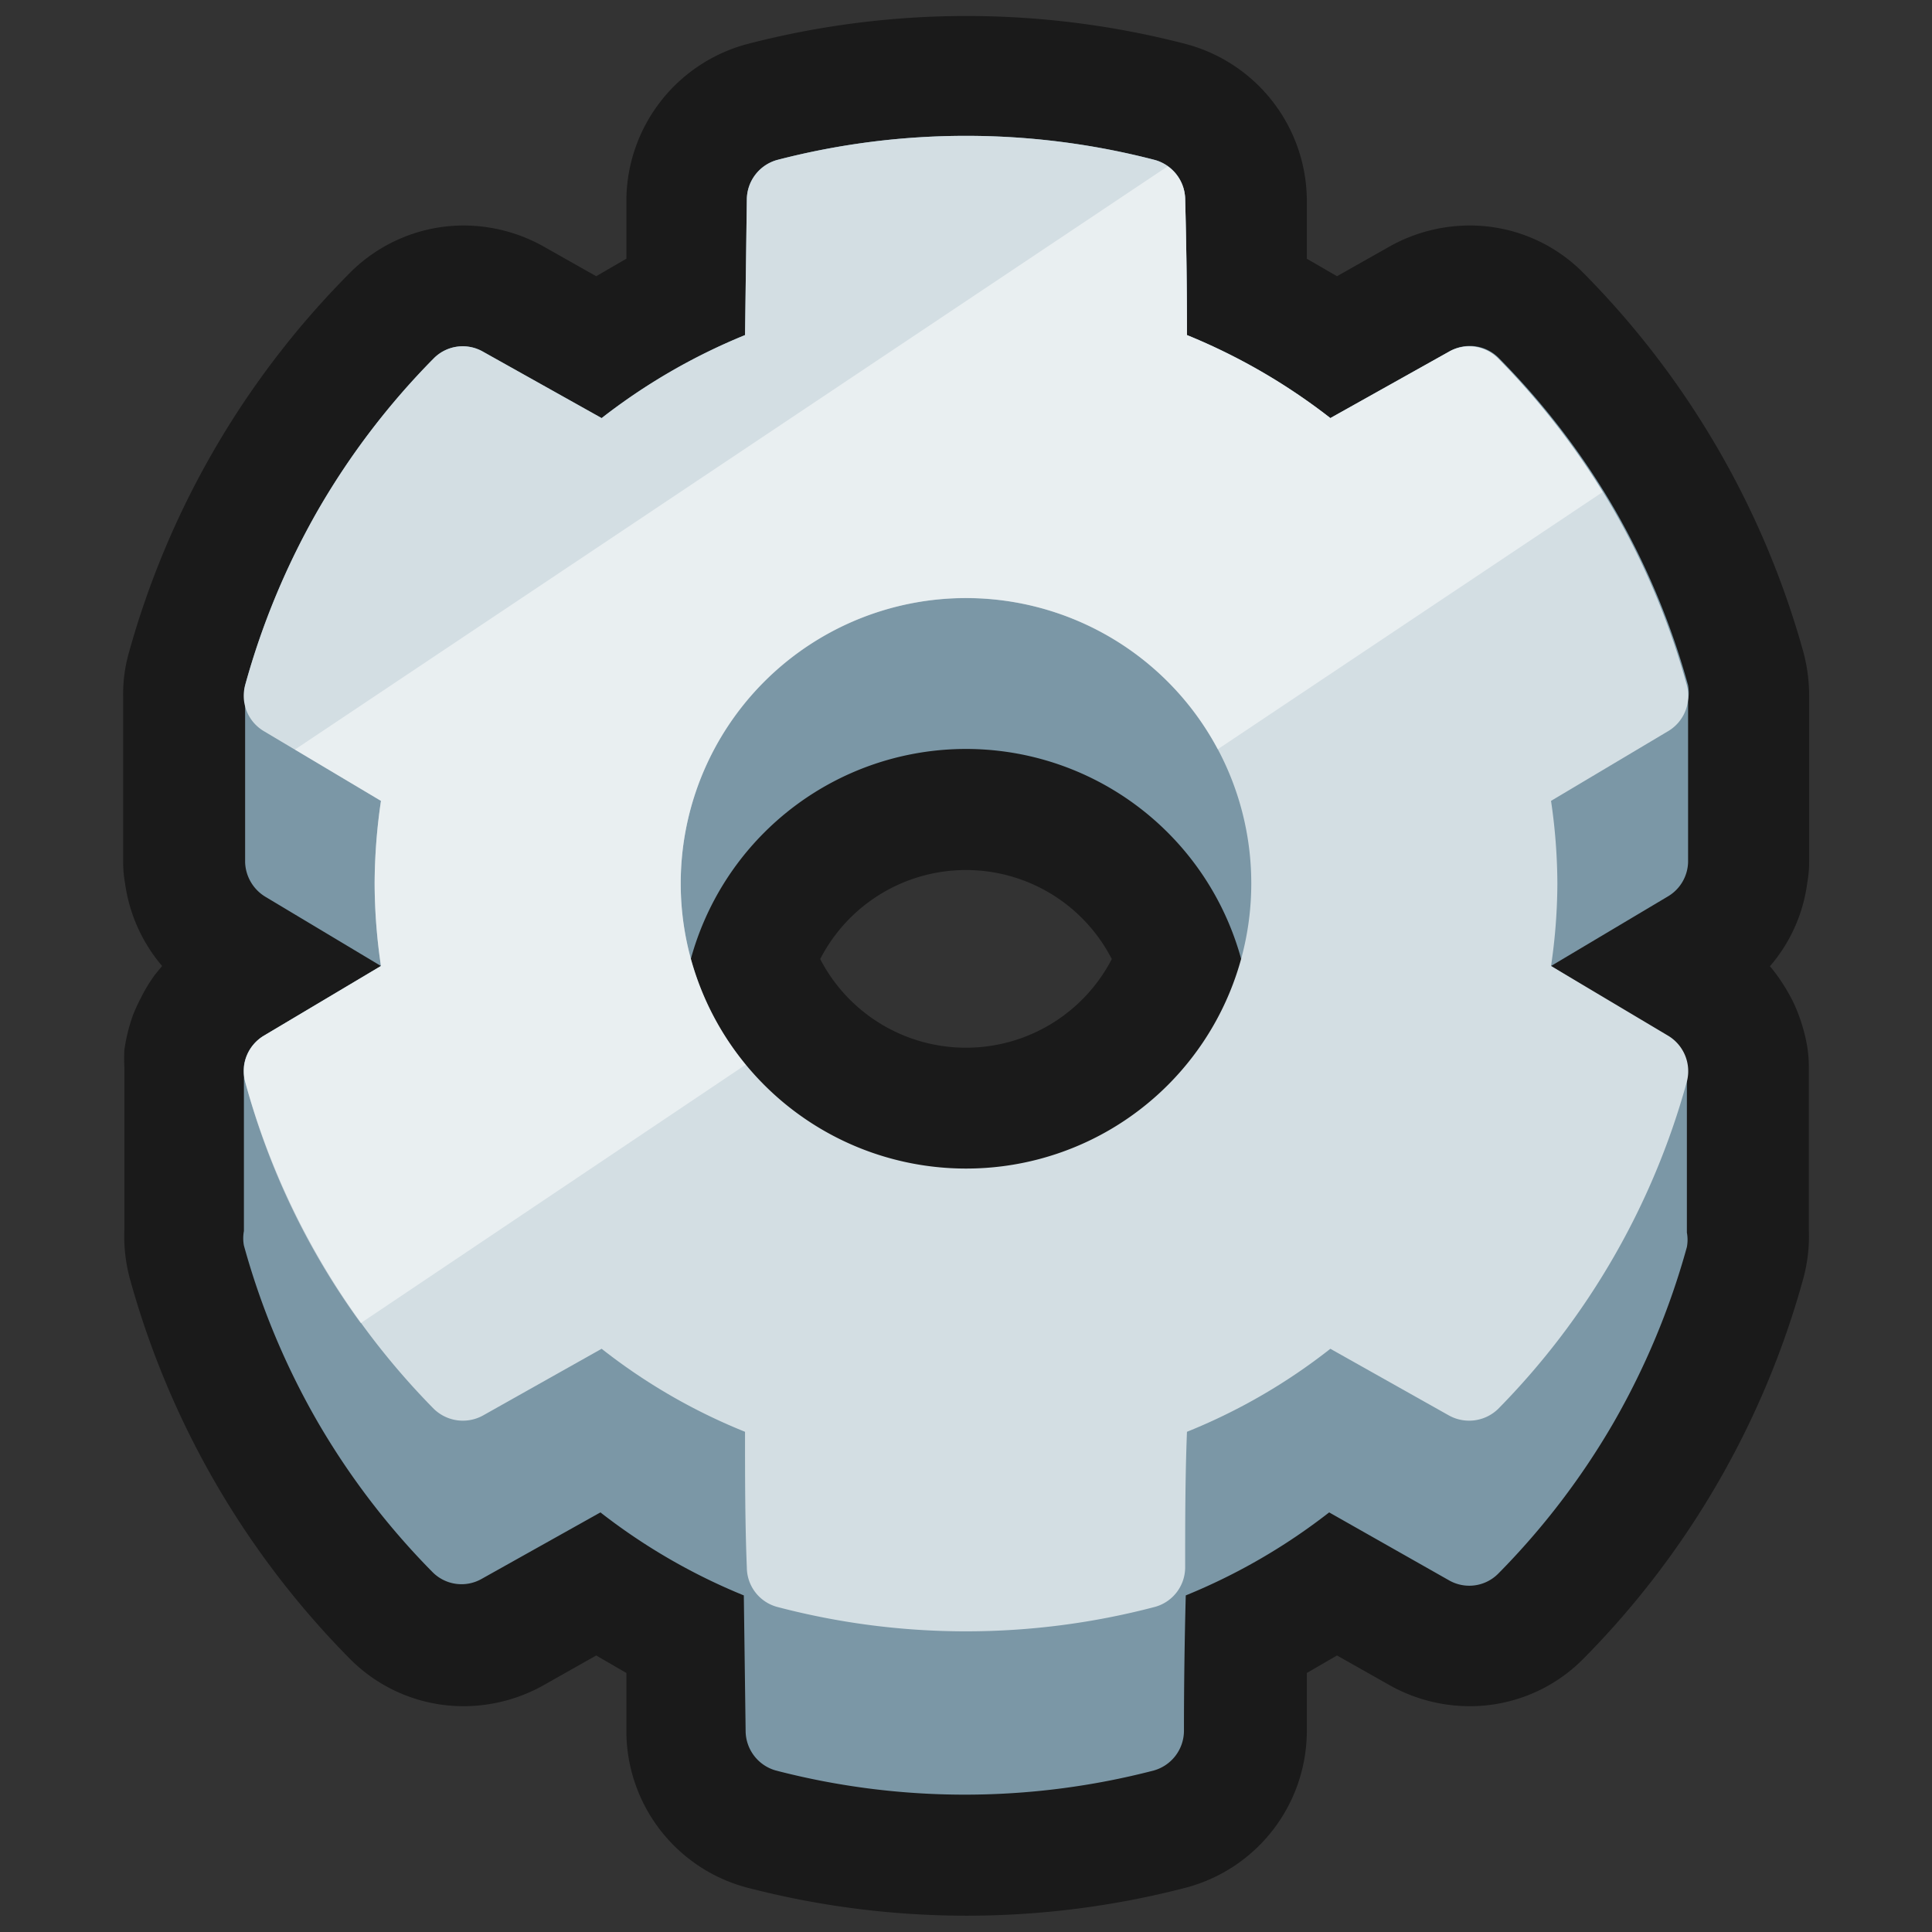 <svg xmlns="http://www.w3.org/2000/svg" viewBox="0 0 64 64"><rect x="0" y="0" width="64" height="64" fill="#333333" stroke="none"/><defs><style>.cls-1,.cls-2{fill:#1a1a1a;}.cls-1{opacity:0;}.cls-3{fill:#7b97a6;}.cls-4{fill:#d3dee3;}.cls-5{fill:#fff;opacity:0.5;}</style></defs><title>Gear 2 Outline</title><g id="Layer_2" data-name="Layer 2"><g id="Layer_3" data-name="Layer 3"><rect class="cls-1" width="64" height="64"/><path class="cls-2" d="M59.59,33.64a4.64,4.64,0,0,0-.23-.53,6.27,6.27,0,0,0-.55-.88c-.05-.06-.11-.15-.18-.22a5.27,5.27,0,0,0,1.24-2.78,3.71,3.71,0,0,0,.06-.67s0-5.45,0-5.48a5.63,5.63,0,0,0-.18-1.44A28.78,28.78,0,0,0,52.47,9.06a5.28,5.28,0,0,0-3.8-1.59,5.43,5.43,0,0,0-2.61.68l-1.77,1-1-.58,0-2a5.39,5.39,0,0,0-4-5.11,28.88,28.88,0,0,0-14.54,0,5.39,5.39,0,0,0-4,5.11l0,2-1,.58-1.77-1a5.43,5.43,0,0,0-2.61-.68,5.32,5.32,0,0,0-3.8,1.59A28.71,28.71,0,0,0,4.27,21.62a5,5,0,0,0-.19,1.48s0,5.46,0,5.46a3.82,3.82,0,0,0,.06.68A5.35,5.35,0,0,0,5.37,32l-.23.28a5.29,5.29,0,0,0-.49.81,5.45,5.45,0,0,0-.25.55,5.93,5.93,0,0,0-.28,1.14,5.46,5.46,0,0,0,0,.57v5.38a5.41,5.41,0,0,0,.18,1.62,28.78,28.78,0,0,0,7.27,12.58,5.3,5.3,0,0,0,3.8,1.59,5.43,5.43,0,0,0,2.61-.68l1.77-1,1,.58,0,2a5.37,5.37,0,0,0,4,5.11,28.88,28.88,0,0,0,14.54,0,5.38,5.38,0,0,0,4-5.11l0-2,1-.58,1.77,1a5.43,5.43,0,0,0,2.61.68,5.28,5.28,0,0,0,3.8-1.59,28.73,28.73,0,0,0,7.27-12.59,5.35,5.35,0,0,0,.18-1.6v-5.4a4.17,4.17,0,0,0-.06-.71A5.68,5.68,0,0,0,59.59,33.64ZM36.83,31.77a5.44,5.44,0,0,1-9.66,0,5.43,5.43,0,0,1,9.66,0Z"/><path class="cls-3" d="M51.38,32l3.88-2.31a1.36,1.36,0,0,0,.66-1.13h0V23.19h0a1.38,1.38,0,0,0,0-.49,25,25,0,0,0-2.43-5.82,24.75,24.75,0,0,0-3.82-5A1.35,1.35,0,0,0,48,11.65l-3.93,2.2a20,20,0,0,0-4.75-2.75q0-2.26-.06-4.5a1.37,1.37,0,0,0-1-1.3,24.89,24.89,0,0,0-12.52,0,1.37,1.37,0,0,0-1,1.3l-.06,4.5a20,20,0,0,0-4.75,2.75L16,11.65a1.35,1.35,0,0,0-1.63.22,24.75,24.75,0,0,0-3.82,5A25,25,0,0,0,8.12,22.7a1.17,1.17,0,0,0,0,.49h0v5.38h0a1.39,1.39,0,0,0,.66,1.13L12.62,32h0L8.74,34.31a1.37,1.37,0,0,0-.66,1h0v5.47h0a1.3,1.3,0,0,0,0,.48,25,25,0,0,0,2.43,5.82,24.75,24.75,0,0,0,3.82,5,1.35,1.35,0,0,0,1.63.22l3.93-2.2a20,20,0,0,0,4.75,2.75l.06,4.5a1.37,1.37,0,0,0,1,1.3,24.89,24.89,0,0,0,12.52,0,1.37,1.37,0,0,0,1-1.3q0-2.24.06-4.5a20,20,0,0,0,4.75-2.75L48,52.35a1.35,1.35,0,0,0,1.63-.22,24.75,24.75,0,0,0,3.82-5,25,25,0,0,0,2.43-5.82,1.3,1.3,0,0,0,0-.48h0V35.35h0a1.37,1.37,0,0,0-.66-1L51.38,32ZM32,43.71a9.45,9.45,0,1,1,9.45-9.44A9.44,9.44,0,0,1,32,43.71Z"/><path class="cls-4" d="M55.26,34.31,51.38,32a18.86,18.86,0,0,0,.21-2.73,19.11,19.11,0,0,0-.21-2.74l3.88-2.31a1.36,1.36,0,0,0,.62-1.52,25,25,0,0,0-2.43-5.82,24.75,24.75,0,0,0-3.82-5A1.35,1.35,0,0,0,48,11.65l-3.93,2.2a20,20,0,0,0-4.75-2.75q0-2.26-.06-4.5a1.37,1.37,0,0,0-1-1.3,24.89,24.89,0,0,0-12.52,0,1.37,1.37,0,0,0-1,1.3l-.06,4.5a20,20,0,0,0-4.75,2.75L16,11.65a1.35,1.35,0,0,0-1.63.22,24.75,24.75,0,0,0-3.82,5A25,25,0,0,0,8.12,22.7a1.36,1.36,0,0,0,.62,1.52l3.88,2.31a19.11,19.11,0,0,0-.21,2.74A18.86,18.86,0,0,0,12.62,32L8.74,34.31a1.37,1.37,0,0,0-.62,1.52,24.81,24.81,0,0,0,6.25,10.84,1.38,1.38,0,0,0,1.63.22l3.93-2.21a19.37,19.37,0,0,0,4.75,2.75c0,1.51,0,3,.06,4.5a1.36,1.36,0,0,0,1,1.3,24.59,24.59,0,0,0,12.52,0,1.36,1.36,0,0,0,1-1.3c0-1.48,0-3,.06-4.5a19.37,19.37,0,0,0,4.75-2.75L48,46.89a1.38,1.38,0,0,0,1.63-.22,24.81,24.81,0,0,0,6.25-10.84A1.37,1.37,0,0,0,55.26,34.31ZM32,38.71a9.45,9.45,0,1,1,9.45-9.44A9.44,9.44,0,0,1,32,38.71Z"/><path class="cls-5" d="M22.55,29.27a9.45,9.45,0,0,1,17.79-4.45L53.09,16.3a25.29,25.29,0,0,0-3.46-4.43A1.35,1.35,0,0,0,48,11.65l-3.93,2.2a20,20,0,0,0-4.75-2.75q0-2.26-.06-4.5a1.36,1.36,0,0,0-.58-1.09L9.77,24.83l2.85,1.7a19.11,19.11,0,0,0-.21,2.74A18.86,18.86,0,0,0,12.62,32L8.74,34.31a1.37,1.37,0,0,0-.62,1.52,24.17,24.17,0,0,0,3.83,8L24.7,35.27A9.42,9.42,0,0,1,22.55,29.27Z"/></g></g></svg>